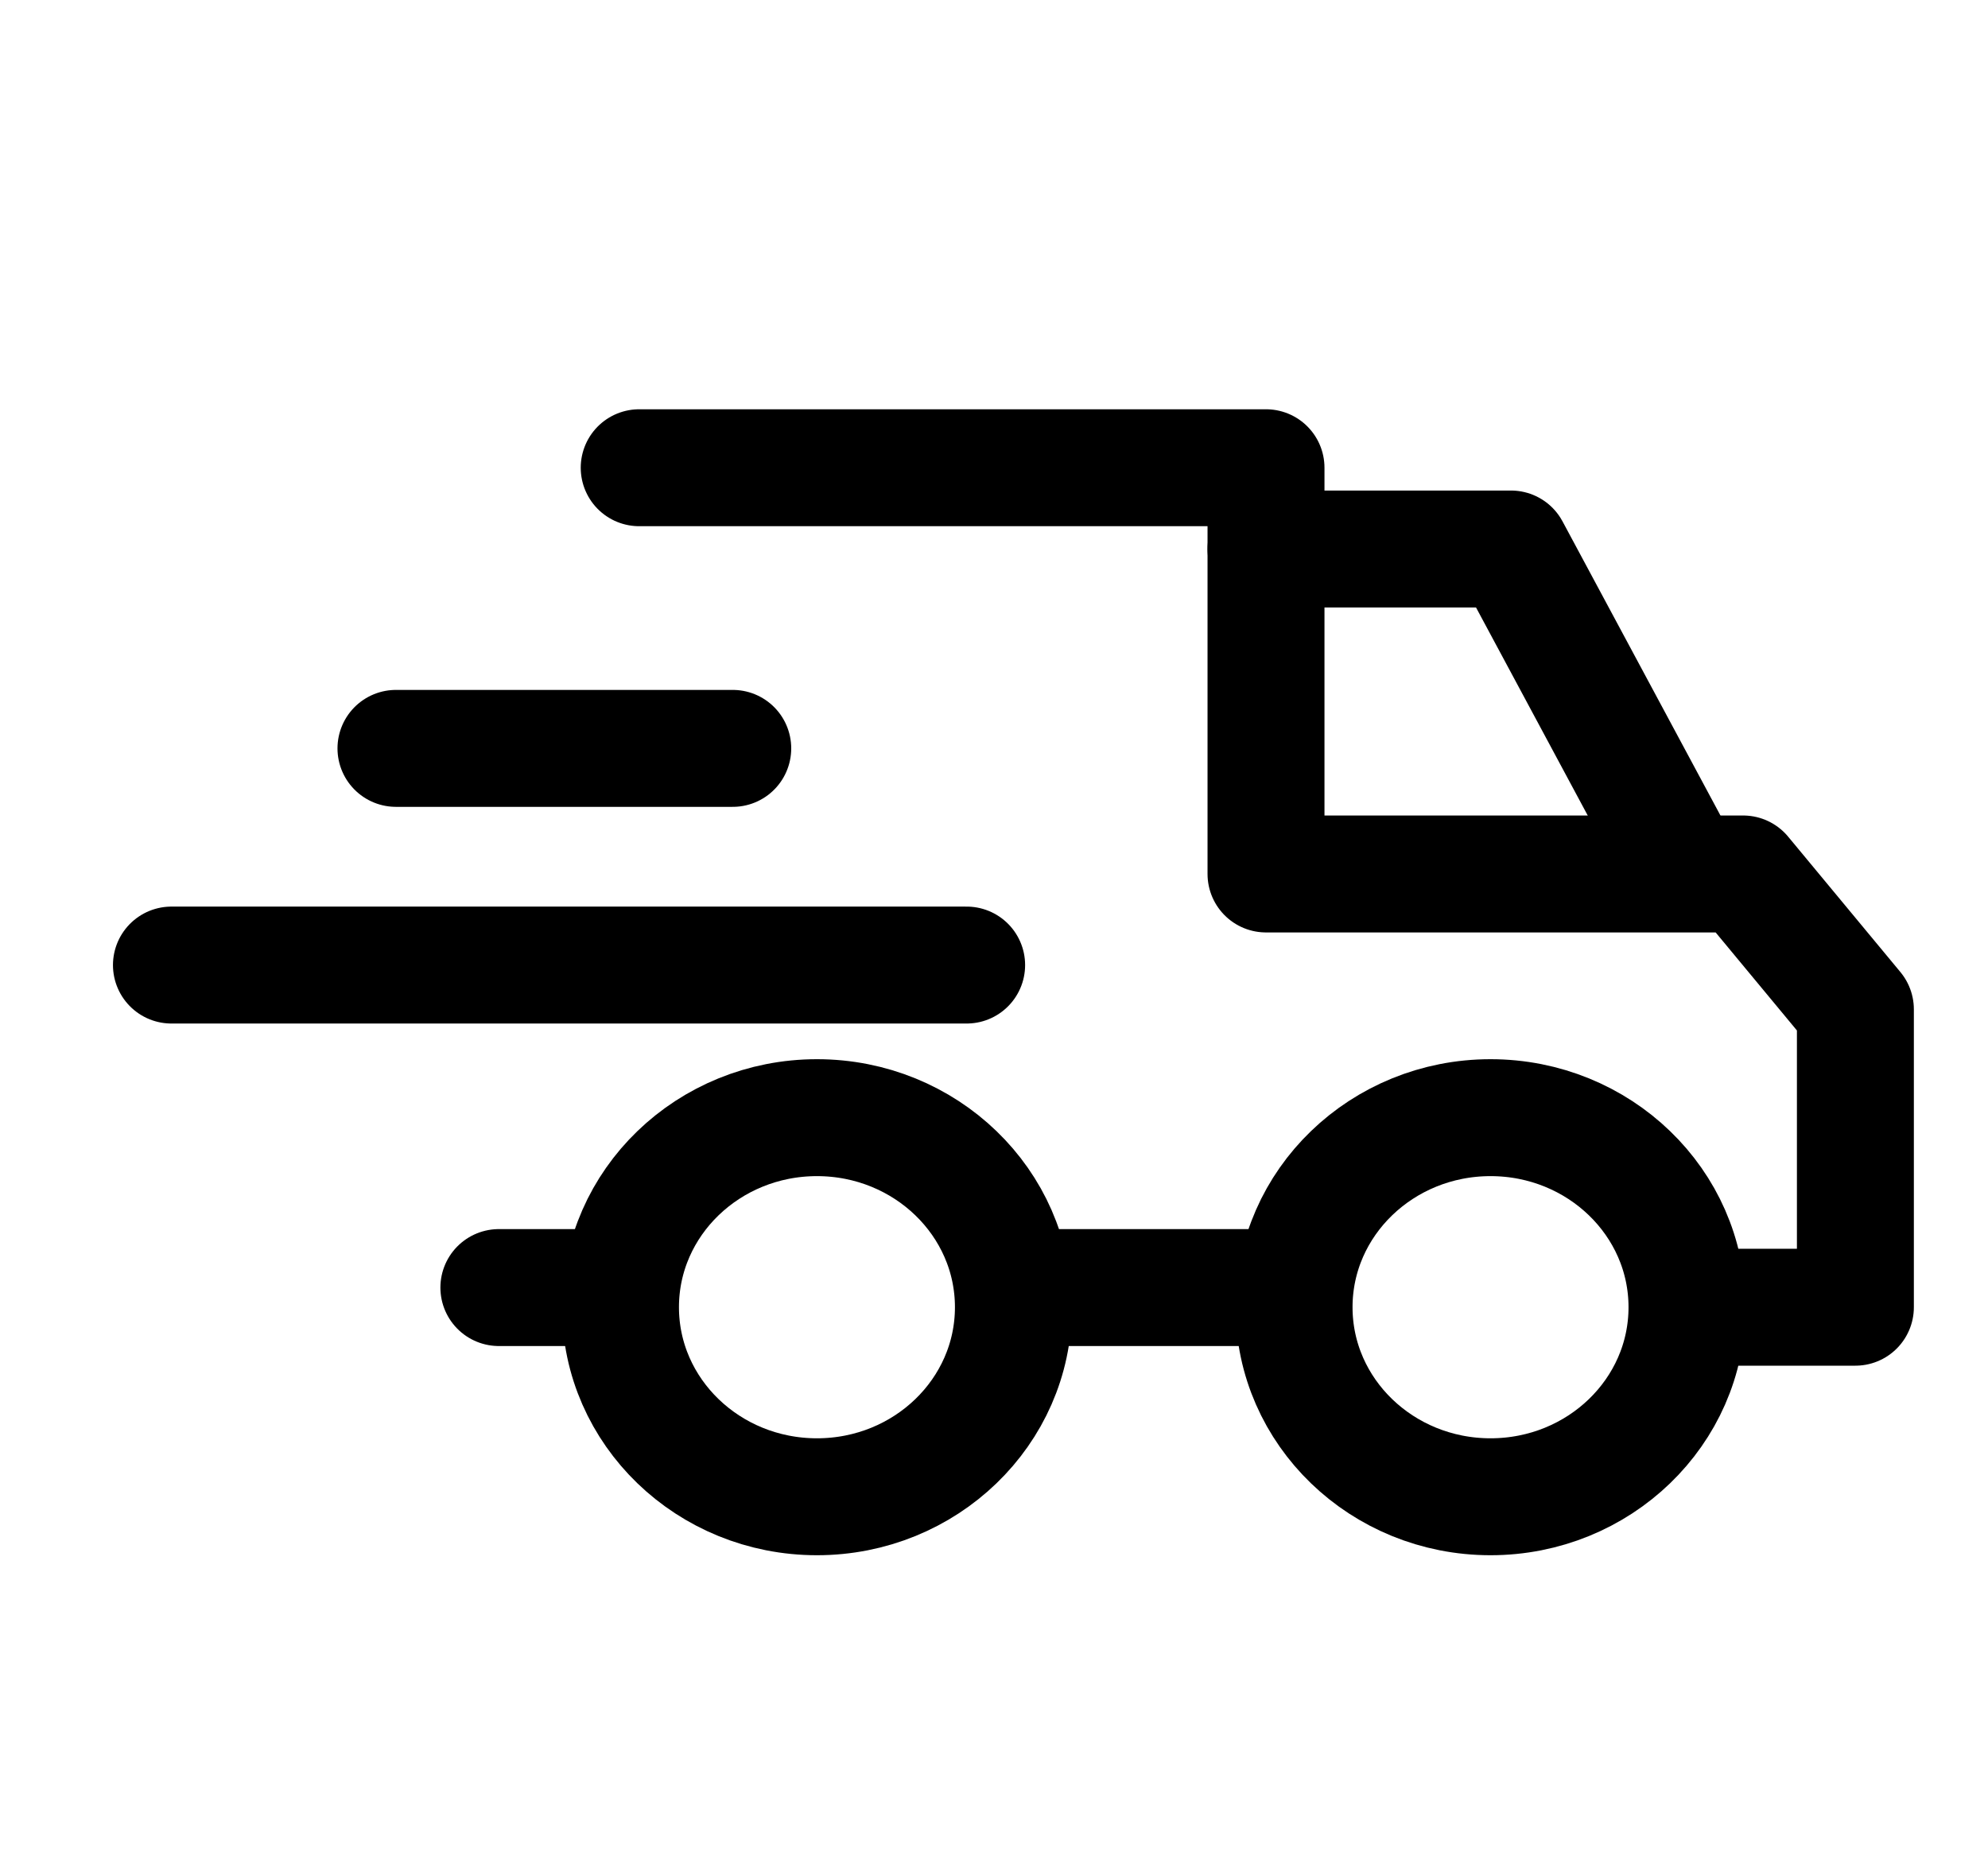<svg width="17" height="16" viewBox="0 0 17 16" fill="none" xmlns="http://www.w3.org/2000/svg">
<g clip-path="url(#clip0_7627_85611)">
<ellipse cx="6.986" cy="11.179" rx="1.68" ry="1.621" stroke="currentColor" stroke-linecap="round" stroke-linejoin="round"/>
<ellipse cx="12.746" cy="11.179" rx="1.68" ry="1.621" stroke="currentColor" stroke-linecap="round" stroke-linejoin="round"/>
<path d="M4.266 11.011H4.906" stroke="currentColor" stroke-linecap="round" stroke-linejoin="round"/>
<path d="M8.666 11.011L10.986 11.011" stroke="currentColor" stroke-linecap="round" stroke-linejoin="round"/>
<path d="M10.826 4.695H12.921L14.266 7.2" stroke="currentColor" stroke-linecap="round" stroke-linejoin="round"/>
<path d="M14.666 11.179H15.866V8.632L14.906 7.474H10.826V4H5.466" stroke="currentColor" stroke-linecap="round" stroke-linejoin="round"/>
<path d="M3.386 6.4H6.266M1.466 8.253H8.266" stroke="currentColor" stroke-linecap="round" stroke-linejoin="round"/>
</g>
<defs>
<clipPath id="clip0_7627_85611">
<rect width="16" height="16" fill="white" transform="translate(0.667)"/>
</clipPath>
</defs>
</svg>
